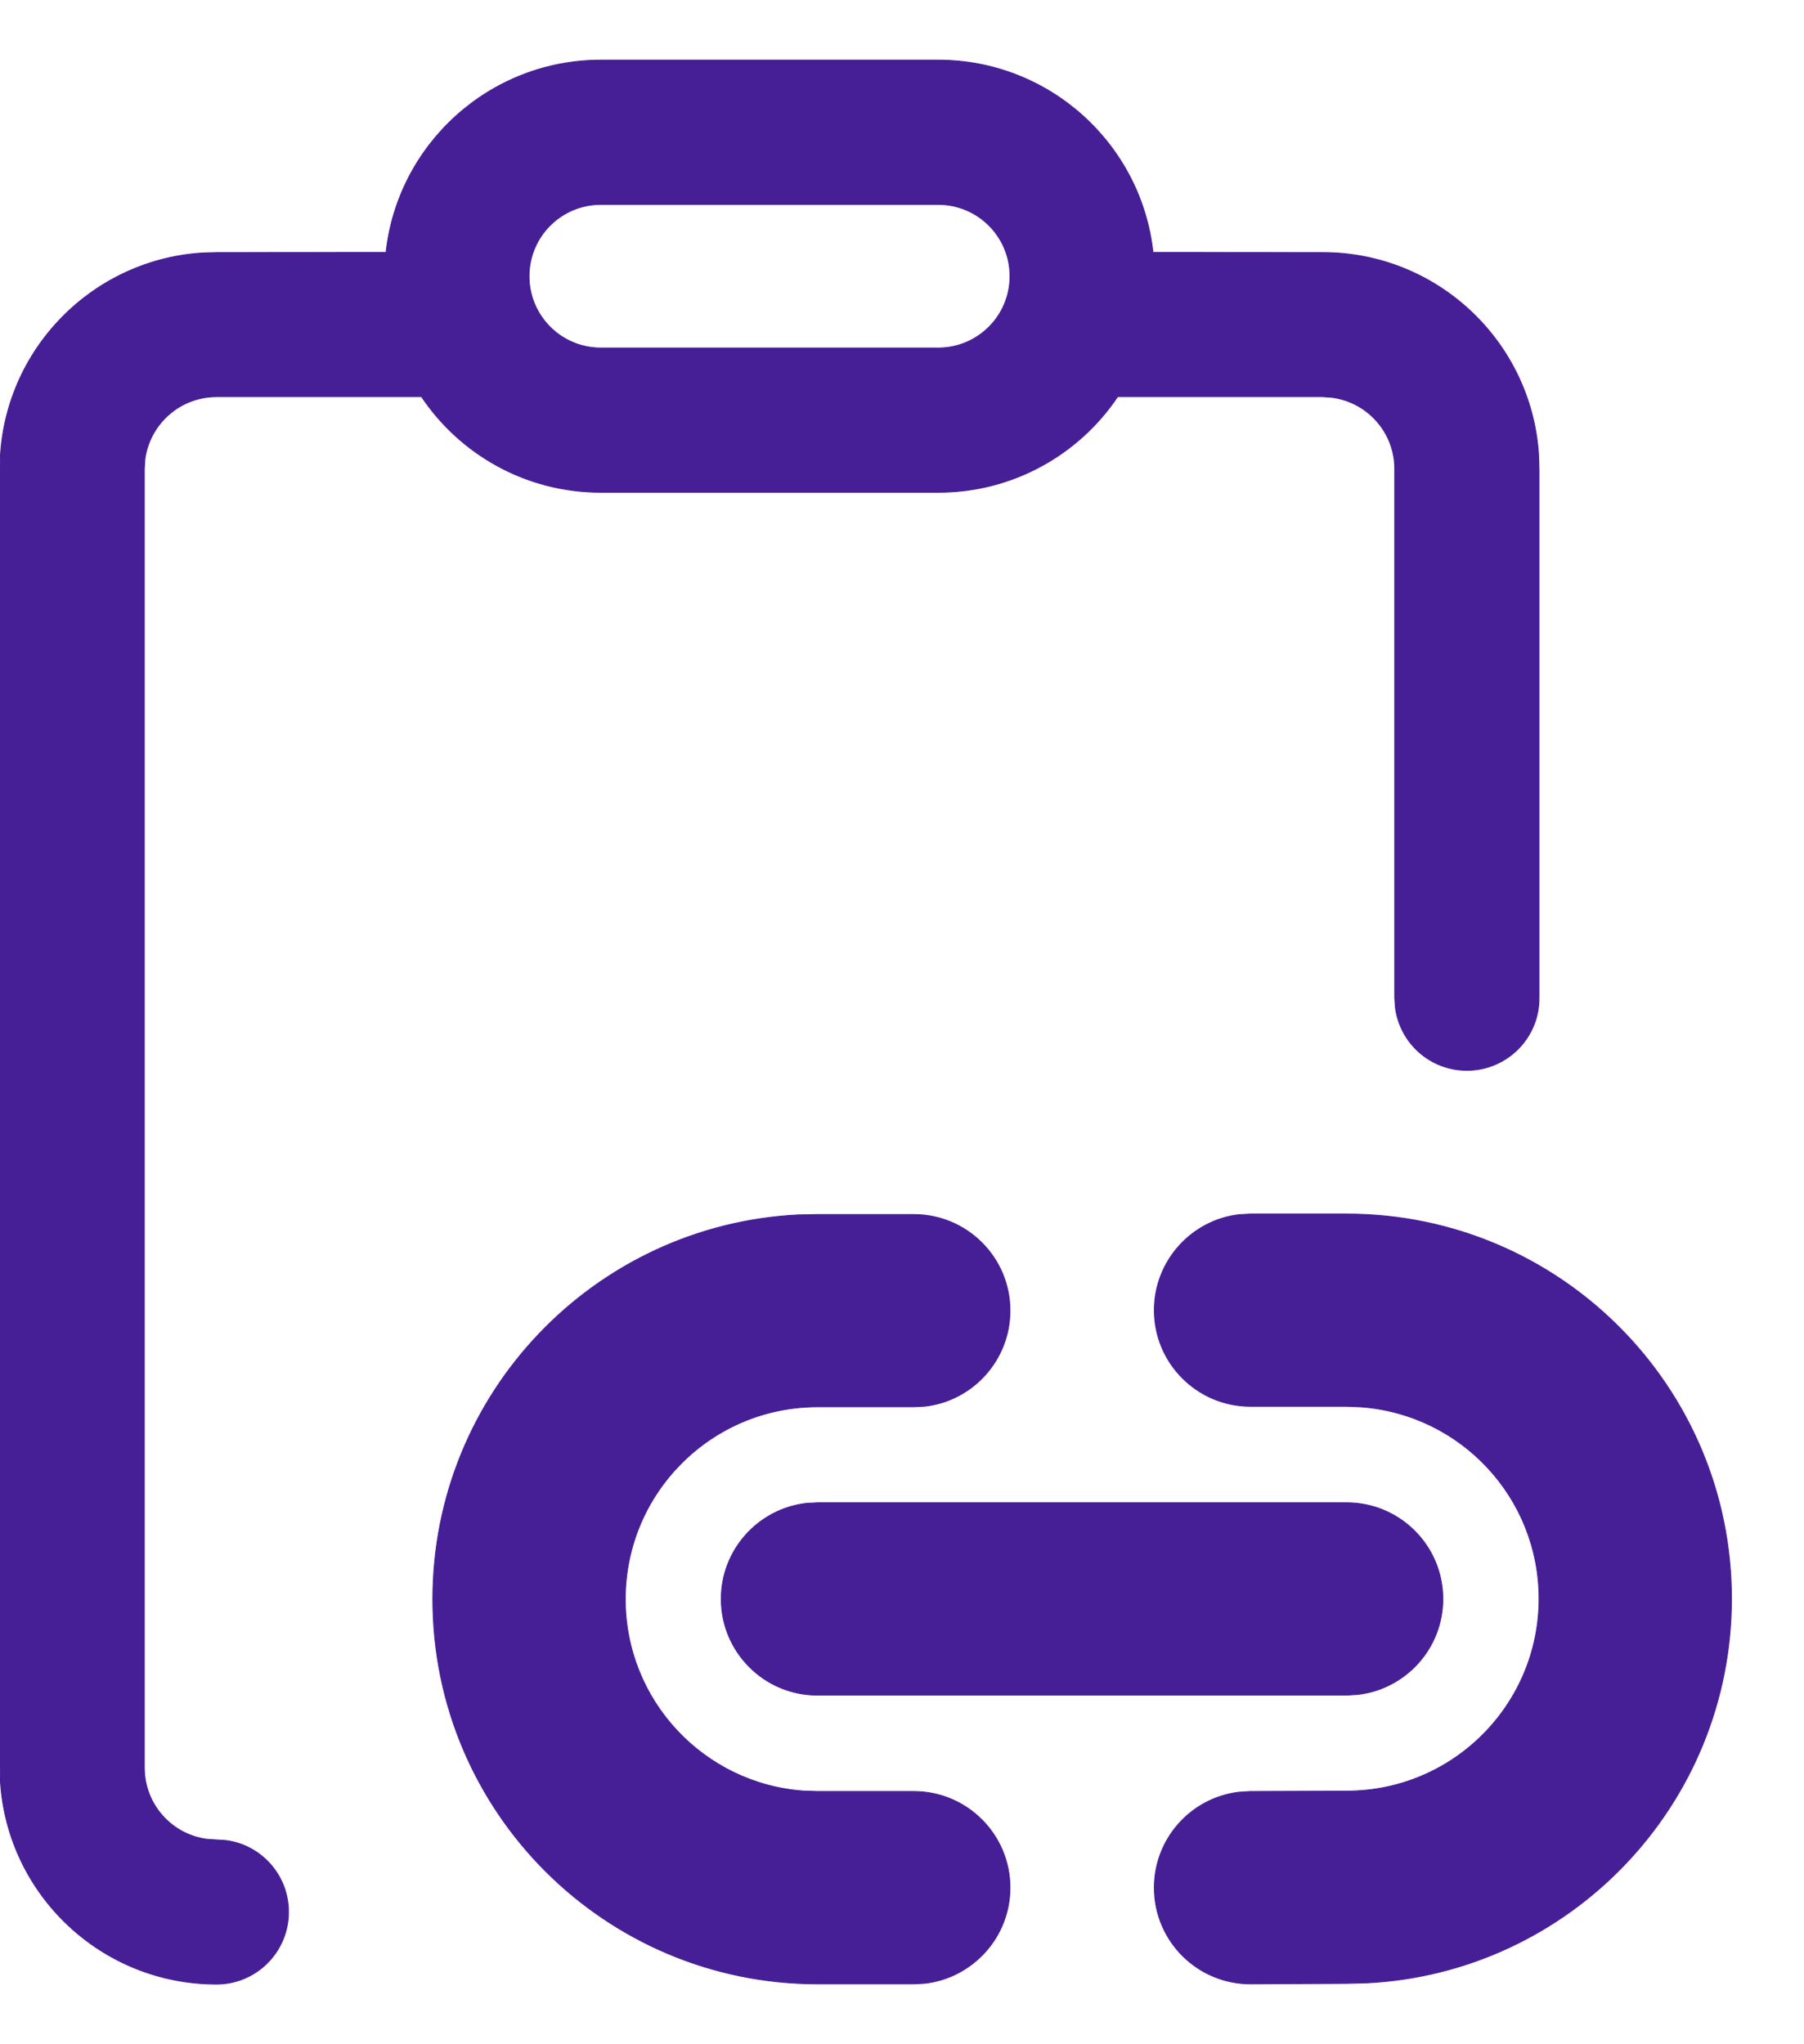 <svg width="15" height="17" viewBox="0 0 15 17" fill="none" xmlns="http://www.w3.org/2000/svg">
<path d="M7.801 4.094H4.996C4.375 4.094 3.827 3.779 3.505 3.299L1.8 3.299C1.496 3.299 1.245 3.525 1.205 3.818L1.2 3.899V14.7C1.2 15.004 1.425 15.255 1.718 15.295L1.881 15.306C2.174 15.345 2.399 15.597 2.399 15.9C2.399 16.231 2.131 16.5 1.8 16.5C0.847 16.5 0.067 15.76 0.004 14.824L0 14.7V3.899C0 2.947 0.74 2.167 1.676 2.104L1.8 2.1L3.21 2.099C3.308 1.2 4.071 0.5 4.996 0.5H7.801C8.726 0.5 9.489 1.2 9.587 2.099L10.998 2.1C11.95 2.1 12.73 2.84 12.793 3.776L12.797 3.899V8.302C12.797 8.633 12.528 8.901 12.197 8.901C11.893 8.901 11.643 8.676 11.603 8.383L11.597 8.302V3.899C11.597 3.596 11.372 3.345 11.079 3.305L10.998 3.299L9.293 3.299C8.97 3.779 8.422 4.094 7.801 4.094ZM10.398 10.096H11.197C12.964 10.096 14.397 11.528 14.397 13.295C14.397 15.008 13.05 16.407 11.361 16.49L11.201 16.494L10.401 16.498C9.96 16.5 9.6 16.144 9.598 15.702C9.596 15.292 9.903 14.952 10.301 14.904L10.394 14.898L11.197 14.895C12.081 14.895 12.797 14.178 12.797 13.295C12.797 12.452 12.145 11.761 11.317 11.7L11.197 11.695H10.398C9.956 11.695 9.598 11.337 9.598 10.896C9.598 10.486 9.907 10.147 10.304 10.101L10.398 10.096ZM6.798 10.1H7.598C8.04 10.1 8.398 10.458 8.398 10.899C8.398 11.309 8.089 11.648 7.692 11.694L7.598 11.699H6.798C5.915 11.699 5.199 12.415 5.199 13.299C5.199 14.142 5.851 14.833 6.679 14.894L6.798 14.898H7.598C8.04 14.898 8.398 15.257 8.398 15.698C8.398 16.108 8.089 16.446 7.692 16.493L7.598 16.498H6.798C5.032 16.498 3.599 15.066 3.599 13.299C3.599 11.585 4.946 10.187 6.639 10.103L6.798 10.1ZM6.797 12.497H11.197C11.639 12.497 11.997 12.855 11.997 13.297C11.997 13.707 11.688 14.045 11.291 14.091L11.197 14.097H6.797C6.356 14.097 5.997 13.739 5.997 13.297C5.997 12.887 6.306 12.549 6.704 12.502L6.797 12.497ZM7.801 1.7H4.996C4.666 1.7 4.399 1.967 4.399 2.297C4.399 2.627 4.666 2.894 4.996 2.894H7.801C8.131 2.894 8.398 2.627 8.398 2.297C8.398 1.967 8.131 1.7 7.801 1.7Z" fill="#461E96" stroke="#461E96" stroke-width="0.007"/>
</svg>
